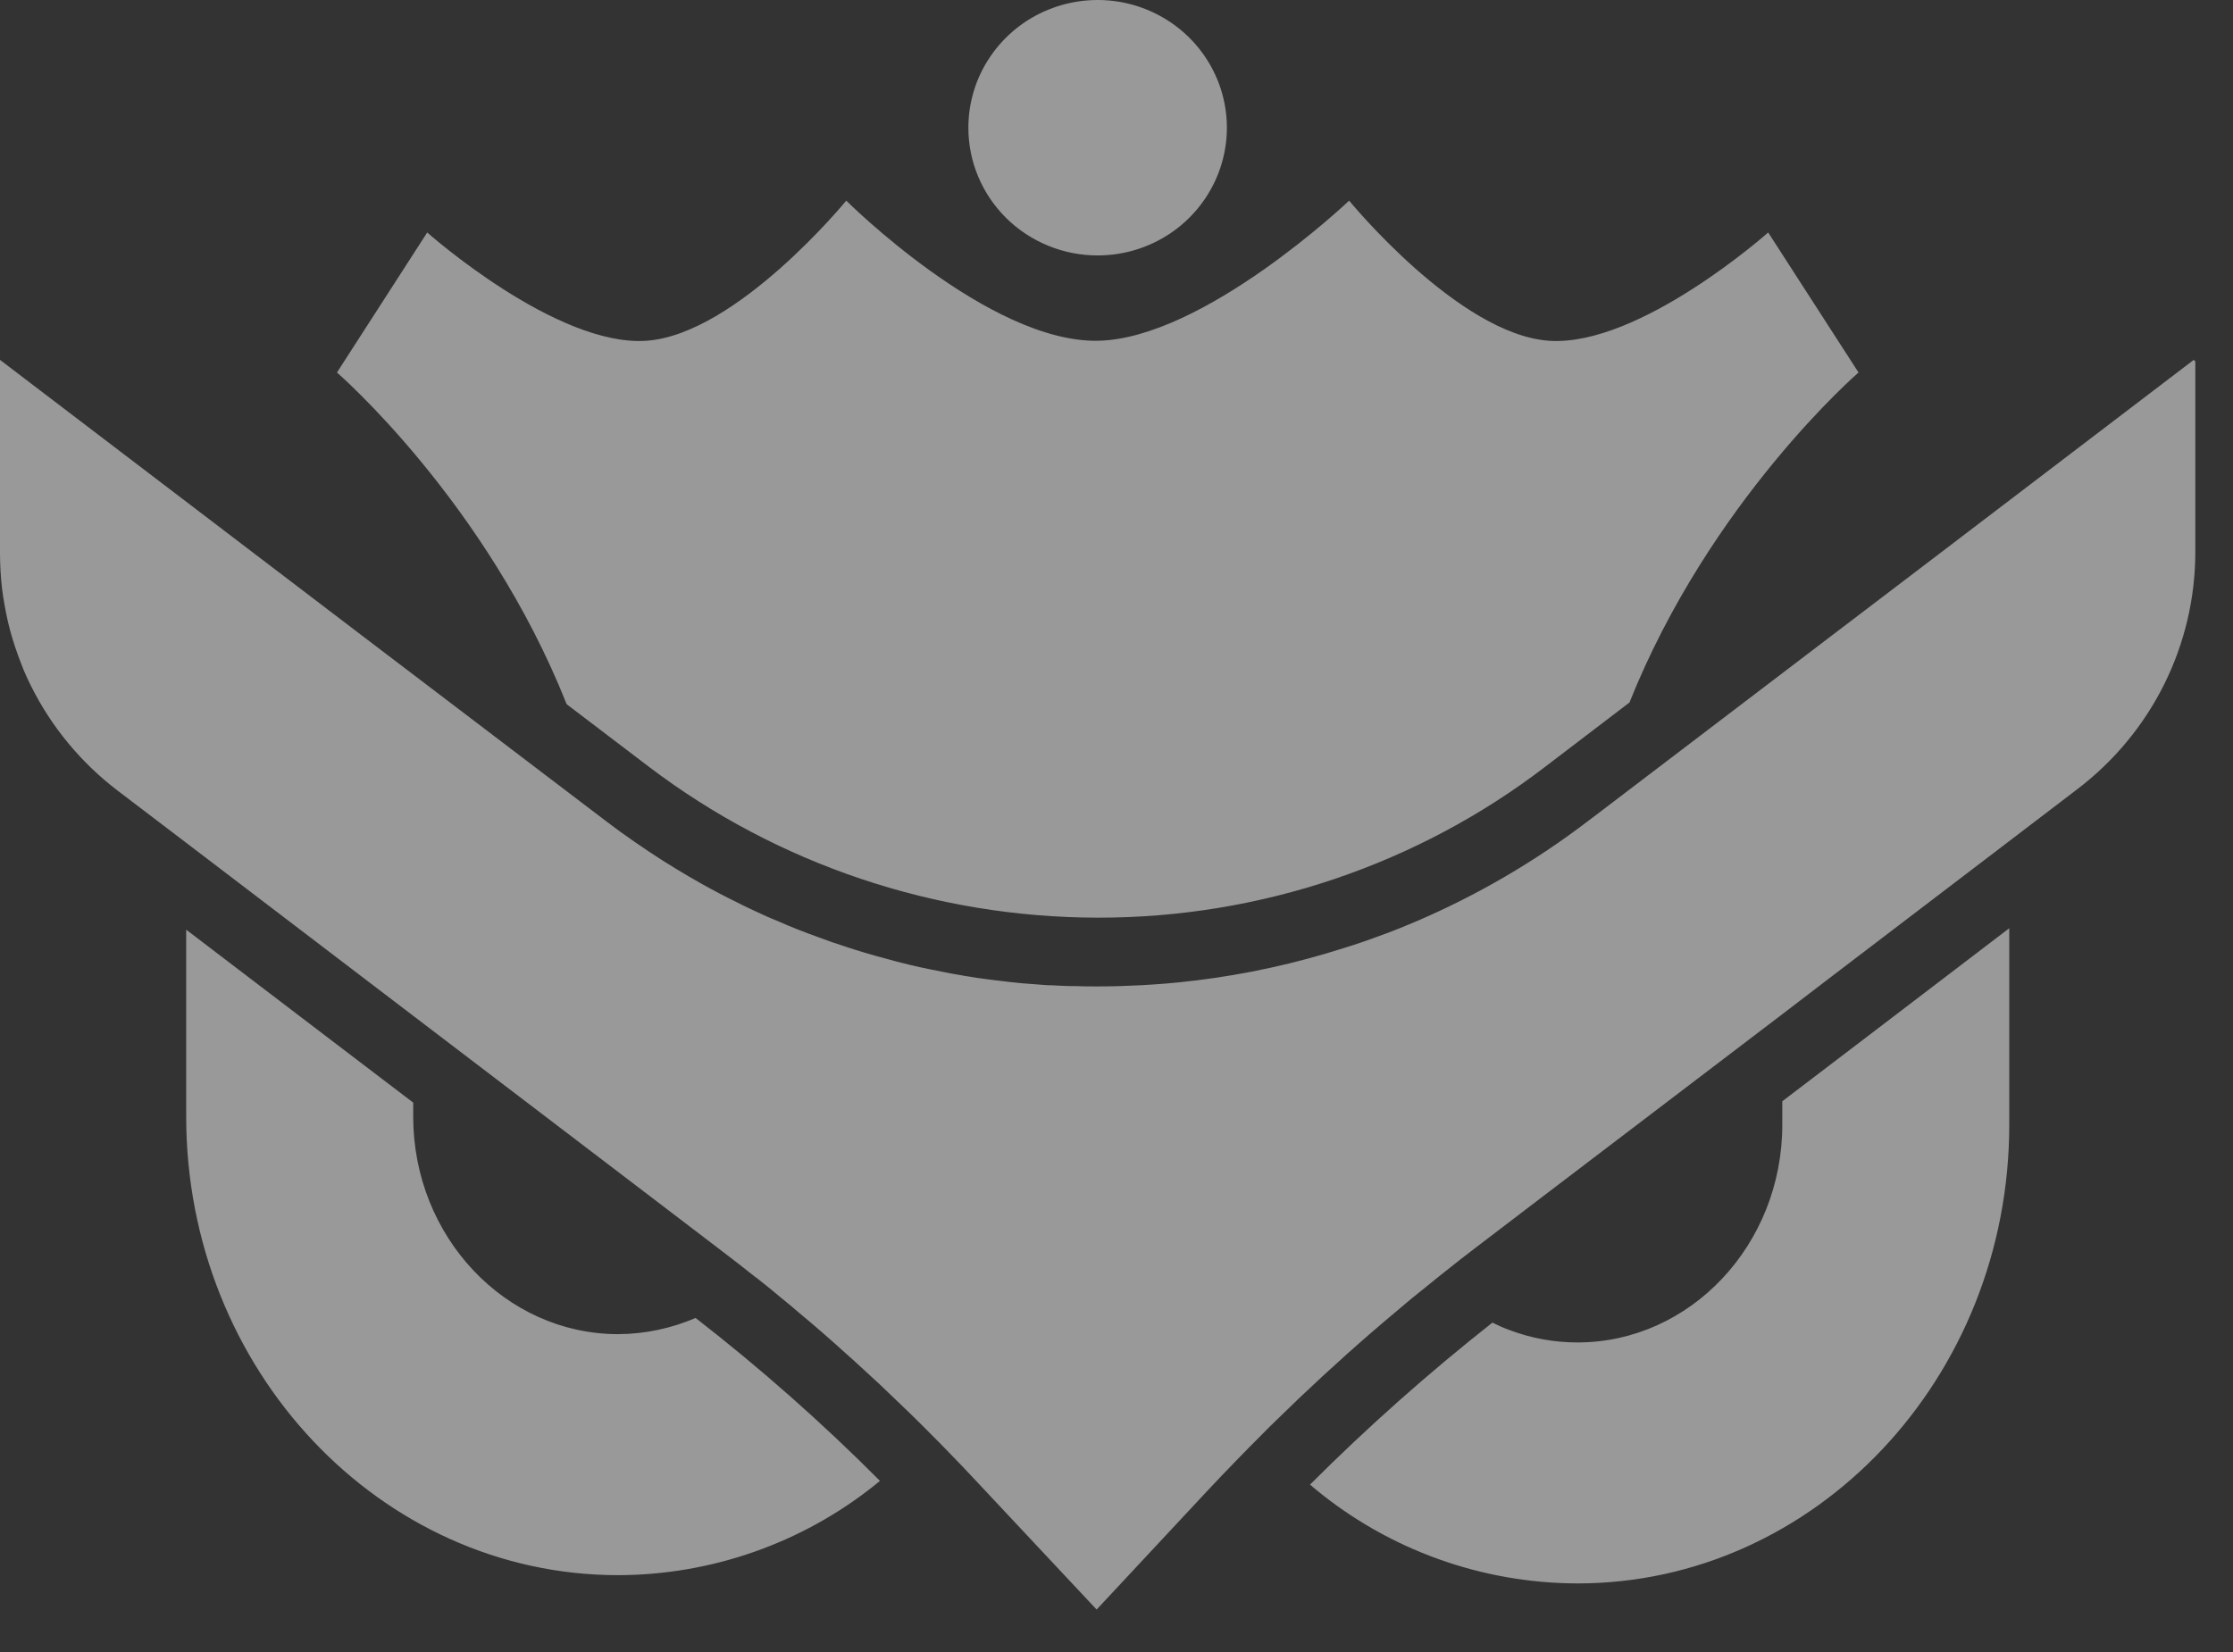 <svg width="50" height="37" viewBox="0 0 50 37" fill="none" xmlns="http://www.w3.org/2000/svg">
<rect x="0" y="0" width="50" height="37" fill="#333333" stroke="none"/>
<path opacity="0.5" d="M44.99 20.79V25.192C44.99 30.857 40.652 35.464 35.322 35.464C33.175 35.459 31.099 34.711 29.452 33.351C29.413 33.318 29.372 33.286 29.334 33.25C30.621 31.963 31.985 30.752 33.417 29.623C33.541 29.685 33.668 29.741 33.799 29.789C34.285 29.973 34.801 30.067 35.321 30.067C37.848 30.067 39.908 27.879 39.908 25.193V24.665L42.008 23.065L44.99 20.79ZM15.575 29.518C15.028 29.754 14.438 29.878 13.842 29.881C11.311 29.881 9.252 27.693 9.252 25.008V24.695L7.152 23.096L4.169 20.822V25.007C4.169 30.672 8.509 35.279 13.842 35.279C15.929 35.274 17.952 34.565 19.576 33.271C19.618 33.238 19.662 33.202 19.703 33.167C18.407 31.865 17.028 30.647 15.575 29.518ZM39.592 5.207C39.592 5.207 36.707 7.773 34.683 7.632C32.659 7.49 30.209 4.494 30.209 4.494C30.209 4.494 26.949 7.592 24.579 7.632C22.136 7.673 18.949 4.494 18.949 4.494C18.949 4.494 16.496 7.49 14.475 7.632C12.454 7.773 9.566 5.207 9.566 5.207L7.545 8.343C7.545 8.343 10.887 11.233 12.688 15.772L14.54 17.181C17.418 19.362 20.942 20.546 24.568 20.553H24.579C28.209 20.559 31.738 19.368 34.606 17.168L36.486 15.734C38.292 11.216 41.615 8.343 41.615 8.343L39.592 5.207ZM49.144 8.081L49.119 8.061L49.094 8.081L43.096 12.652L41.055 14.205L35.703 18.28L35.562 18.386C34.37 19.297 33.068 20.057 31.684 20.648C31.456 20.743 31.233 20.836 31.005 20.92C31.003 20.92 31.001 20.92 31 20.92C30.847 20.977 30.7 21.032 30.548 21.084C30.53 21.091 30.511 21.098 30.493 21.103C30.358 21.149 30.22 21.195 30.083 21.236C29.945 21.278 29.805 21.323 29.664 21.364C28.594 21.678 27.496 21.892 26.385 22.003C26.192 22.023 26.003 22.038 25.813 22.05L25.559 22.066C25.24 22.082 24.92 22.093 24.601 22.093H24.563C24.392 22.093 24.224 22.093 24.053 22.085C24.012 22.085 23.976 22.085 23.932 22.085C23.8 22.08 23.665 22.075 23.53 22.066C23.514 22.066 23.494 22.066 23.478 22.066C23.415 22.066 23.351 22.058 23.288 22.053C23.156 22.044 23.024 22.034 22.892 22.023C22.726 22.007 22.561 21.99 22.393 21.968C22.294 21.958 22.192 21.944 22.087 21.93C22.036 21.925 21.983 21.917 21.931 21.909C21.846 21.895 21.758 21.884 21.672 21.868C21.628 21.863 21.584 21.854 21.54 21.846C21.402 21.824 21.264 21.799 21.127 21.77C20.951 21.737 20.774 21.7 20.598 21.662C20.466 21.632 20.331 21.602 20.196 21.566C20.102 21.544 20.009 21.52 19.912 21.491C19.725 21.442 19.536 21.39 19.348 21.333C19.211 21.292 19.076 21.251 18.941 21.205C18.734 21.14 18.53 21.069 18.331 20.993C18.166 20.935 18.003 20.873 17.84 20.808C17.701 20.753 17.56 20.696 17.423 20.633C17.331 20.598 17.243 20.558 17.155 20.52C17.031 20.464 16.91 20.408 16.789 20.351C16.698 20.307 16.607 20.264 16.516 20.217C16.233 20.078 15.952 19.932 15.677 19.776C15.5 19.676 15.325 19.573 15.148 19.466C14.936 19.339 14.724 19.202 14.515 19.063C14.307 18.924 14.096 18.778 13.892 18.631L13.587 18.404L13.466 18.312L8.108 14.237L6.027 12.652L0 8.06V12.398C0.001 12.656 0.016 12.914 0.044 13.171C0.06 13.298 0.079 13.427 0.102 13.548C0.145 13.8 0.203 14.049 0.276 14.294C0.314 14.417 0.352 14.536 0.396 14.656C0.441 14.776 0.485 14.896 0.534 15.017C0.584 15.137 0.637 15.247 0.694 15.362C1.152 16.283 1.818 17.087 2.641 17.713L4.168 18.875L8.105 21.876L9.25 22.749L14.47 26.727L16.172 28.025C16.422 28.216 16.676 28.412 16.921 28.608C16.921 28.608 16.921 28.608 16.926 28.608C17.122 28.762 17.314 28.918 17.504 29.078C17.634 29.182 17.761 29.288 17.886 29.397C18.239 29.69 18.586 29.992 18.927 30.302C19.046 30.406 19.161 30.509 19.277 30.618L19.516 30.838C19.641 30.953 19.764 31.064 19.888 31.187C20.205 31.488 20.519 31.79 20.824 32.1C20.973 32.248 21.119 32.395 21.259 32.542C21.441 32.727 21.619 32.915 21.794 33.102L24.555 36.049L27.011 33.415C27.239 33.17 27.469 32.931 27.702 32.691C27.872 32.514 28.046 32.34 28.222 32.163C28.34 32.041 28.465 31.918 28.589 31.799C28.753 31.638 28.919 31.477 29.084 31.32C29.786 30.653 30.507 30.005 31.251 29.383C31.364 29.287 31.48 29.189 31.595 29.093C31.768 28.952 31.939 28.814 32.113 28.675C32.198 28.607 32.283 28.536 32.369 28.47C32.605 28.28 32.845 28.093 33.087 27.91L34.486 26.843L39.907 22.716L41.052 21.84L44.986 18.841L46.513 17.676C47.336 17.05 48.002 16.245 48.46 15.325C48.918 14.404 49.156 13.391 49.156 12.365V8.093L49.144 8.081ZM24.584 5.721C25.156 5.72 25.715 5.551 26.19 5.236C26.665 4.92 27.035 4.473 27.253 3.95C27.471 3.427 27.528 2.853 27.415 2.298C27.303 1.744 27.026 1.235 26.621 0.835C26.216 0.436 25.7 0.164 25.139 0.054C24.578 -0.055 23.996 0.002 23.468 0.219C22.939 0.435 22.488 0.802 22.17 1.273C21.852 1.743 21.683 2.296 21.683 2.861C21.683 3.237 21.758 3.61 21.904 3.957C22.05 4.305 22.264 4.62 22.533 4.886C22.803 5.152 23.123 5.362 23.475 5.505C23.826 5.649 24.203 5.722 24.584 5.721Z" fill="white"/>
</svg>
